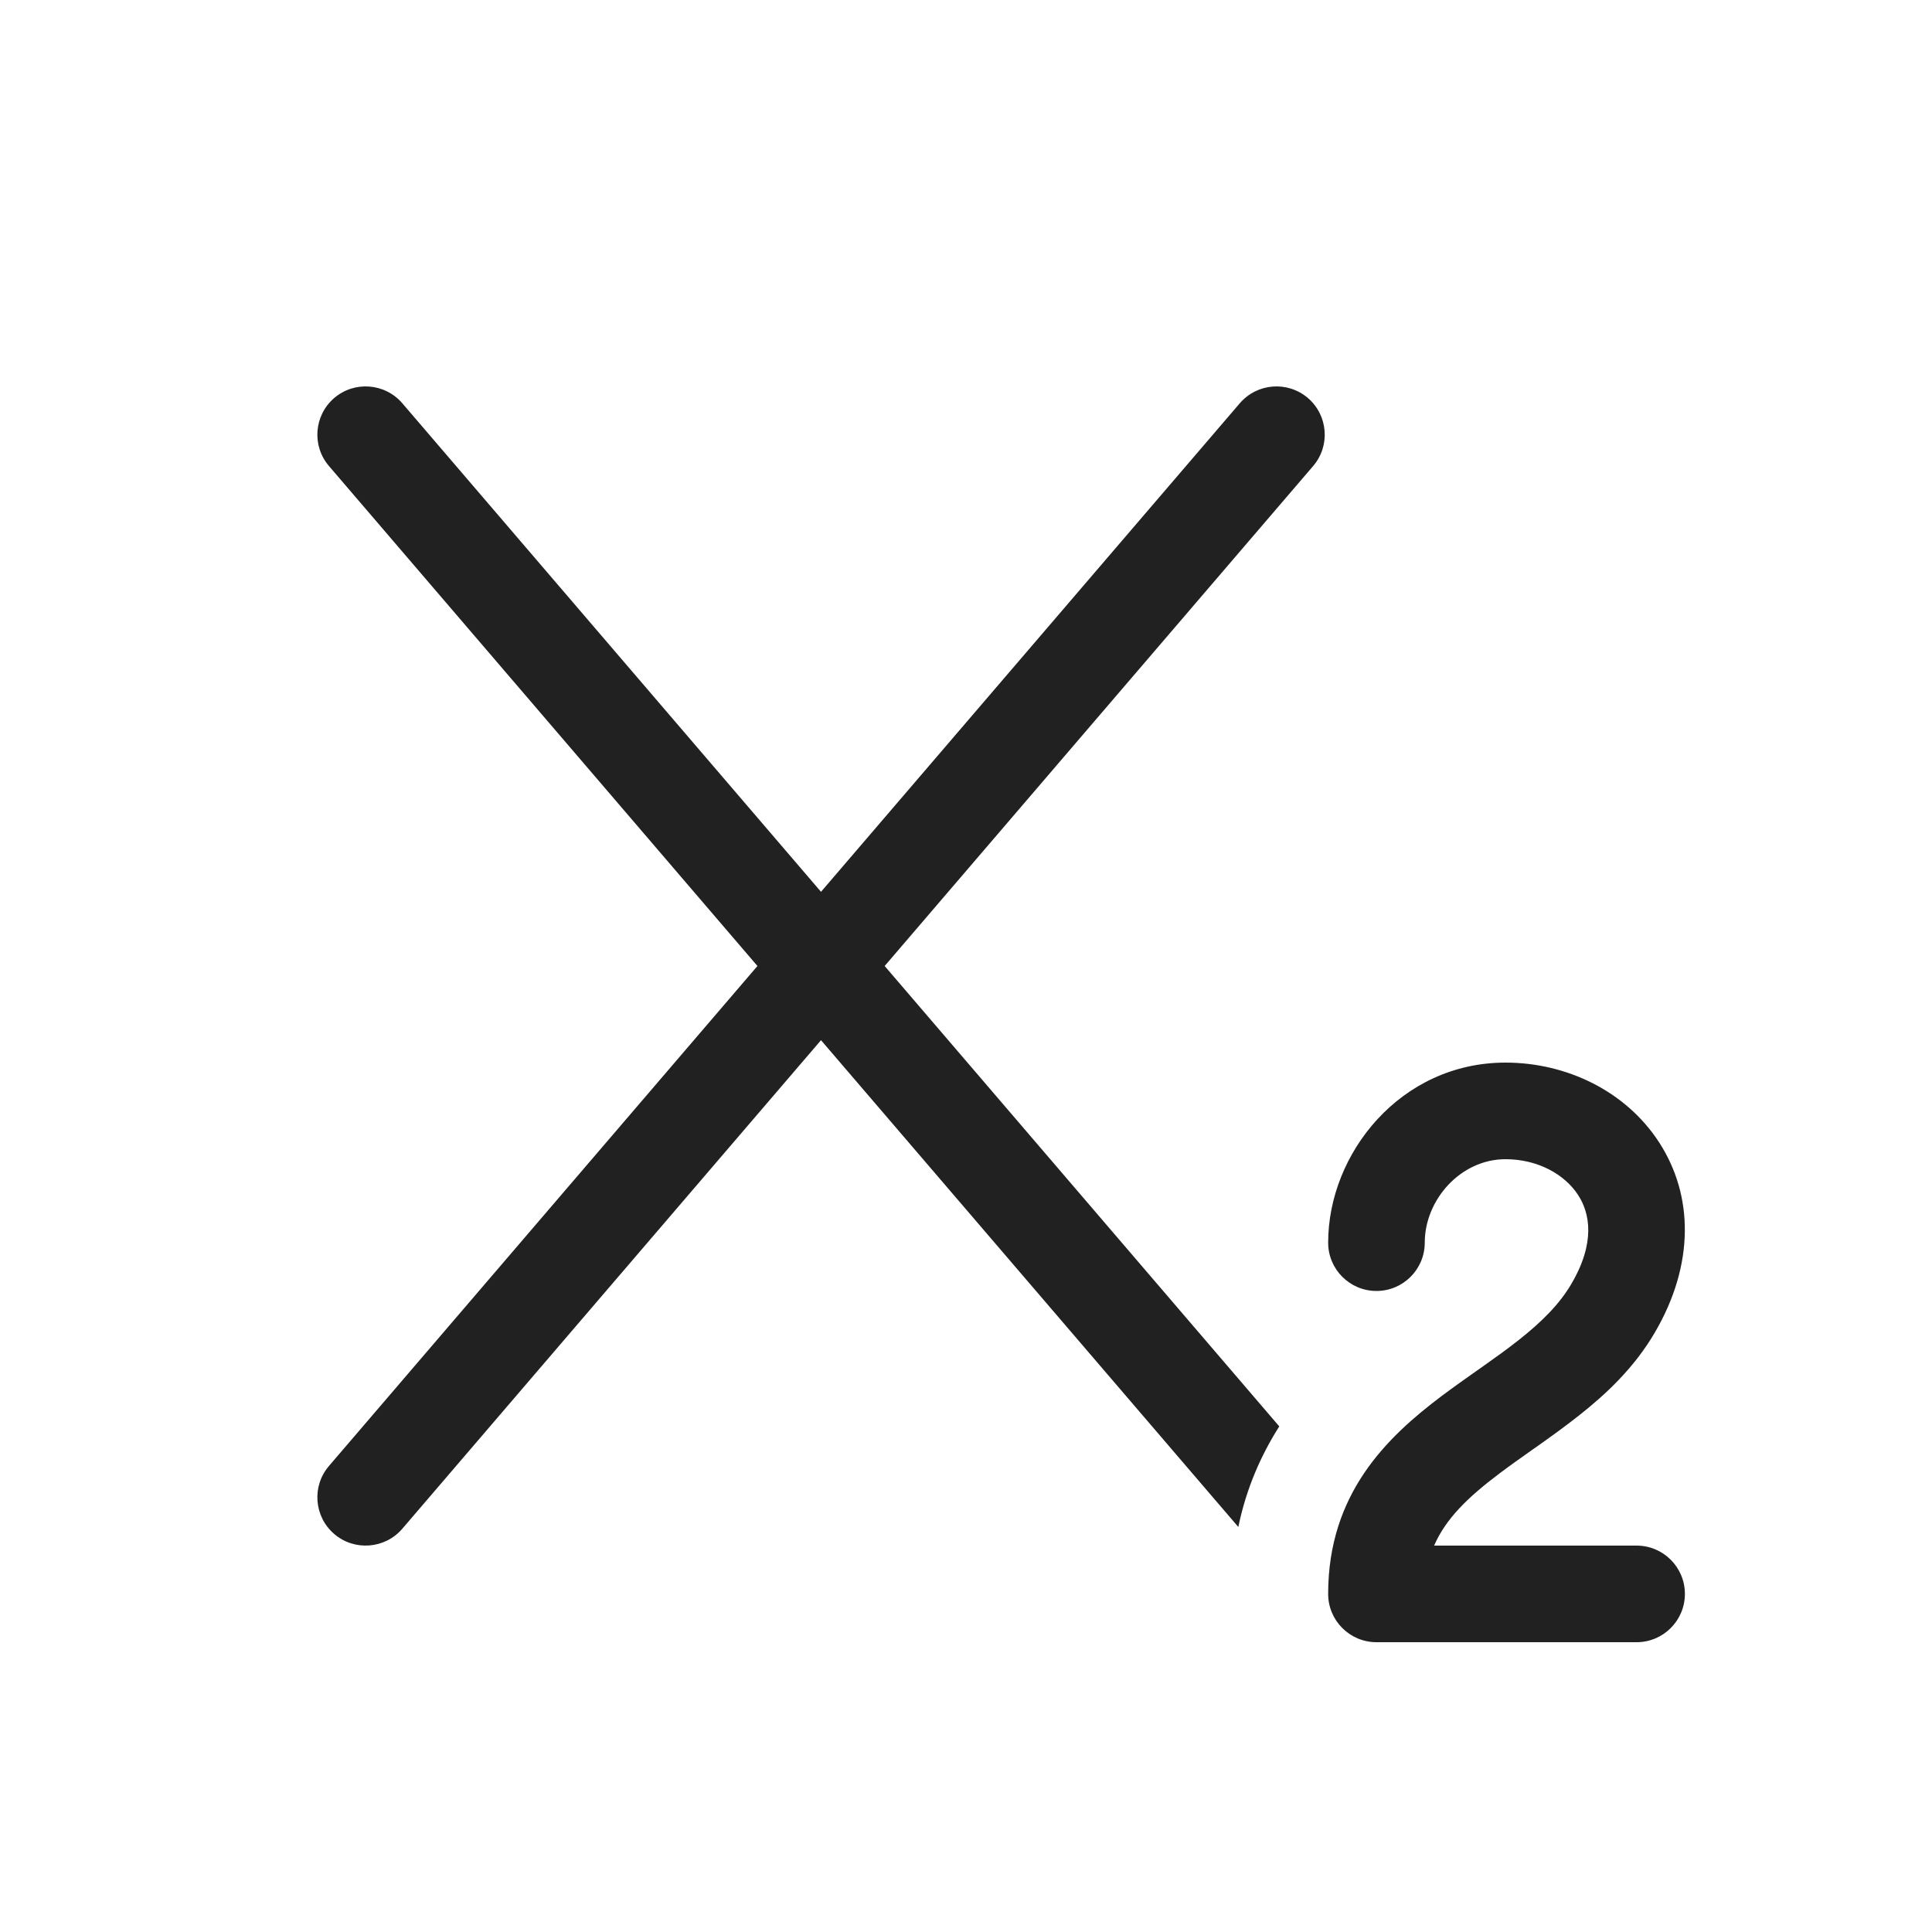 <svg viewBox="0 0 20 20" fill="none" xmlns="http://www.w3.org/2000/svg">
<path d="M13.539 4.12C13.749 4.3 13.773 4.616 13.593 4.825L9.158 10L13.243 14.766C13.056 15.06 12.902 15.404 12.819 15.807L8.499 10.768L4.165 15.825C3.985 16.035 3.669 16.059 3.46 15.88C3.25 15.7 3.226 15.384 3.406 15.175L7.841 10L3.406 4.825C3.226 4.616 3.25 4.3 3.46 4.12C3.669 3.941 3.985 3.965 4.165 4.175L8.499 9.232L12.834 4.175C13.014 3.965 13.329 3.941 13.539 4.12ZM15.585 12C15.119 12 14.749 12.421 14.749 12.864C14.749 13.14 14.525 13.364 14.249 13.364C13.973 13.364 13.749 13.14 13.749 12.864C13.749 11.943 14.496 11 15.585 11C16.219 11 16.832 11.297 17.174 11.824C17.532 12.374 17.544 13.091 17.128 13.799C16.916 14.16 16.626 14.432 16.343 14.655C16.201 14.767 16.055 14.872 15.918 14.969L15.858 15.011C15.741 15.094 15.63 15.172 15.524 15.252C15.201 15.495 14.968 15.718 14.846 16H16.942C17.218 16 17.442 16.224 17.442 16.5C17.442 16.776 17.218 17 16.942 17H14.3C14.292 17 14.283 17 14.275 17C14.266 17 14.258 17 14.249 17C13.973 17 13.749 16.776 13.749 16.5C13.749 15.463 14.356 14.879 14.922 14.453C15.042 14.363 15.166 14.275 15.284 14.192L15.341 14.152C15.477 14.056 15.604 13.965 15.723 13.871C15.962 13.682 16.144 13.5 16.266 13.292C16.518 12.864 16.459 12.558 16.336 12.37C16.198 12.158 15.921 12 15.585 12Z" fill="#212121"/>
</svg>
